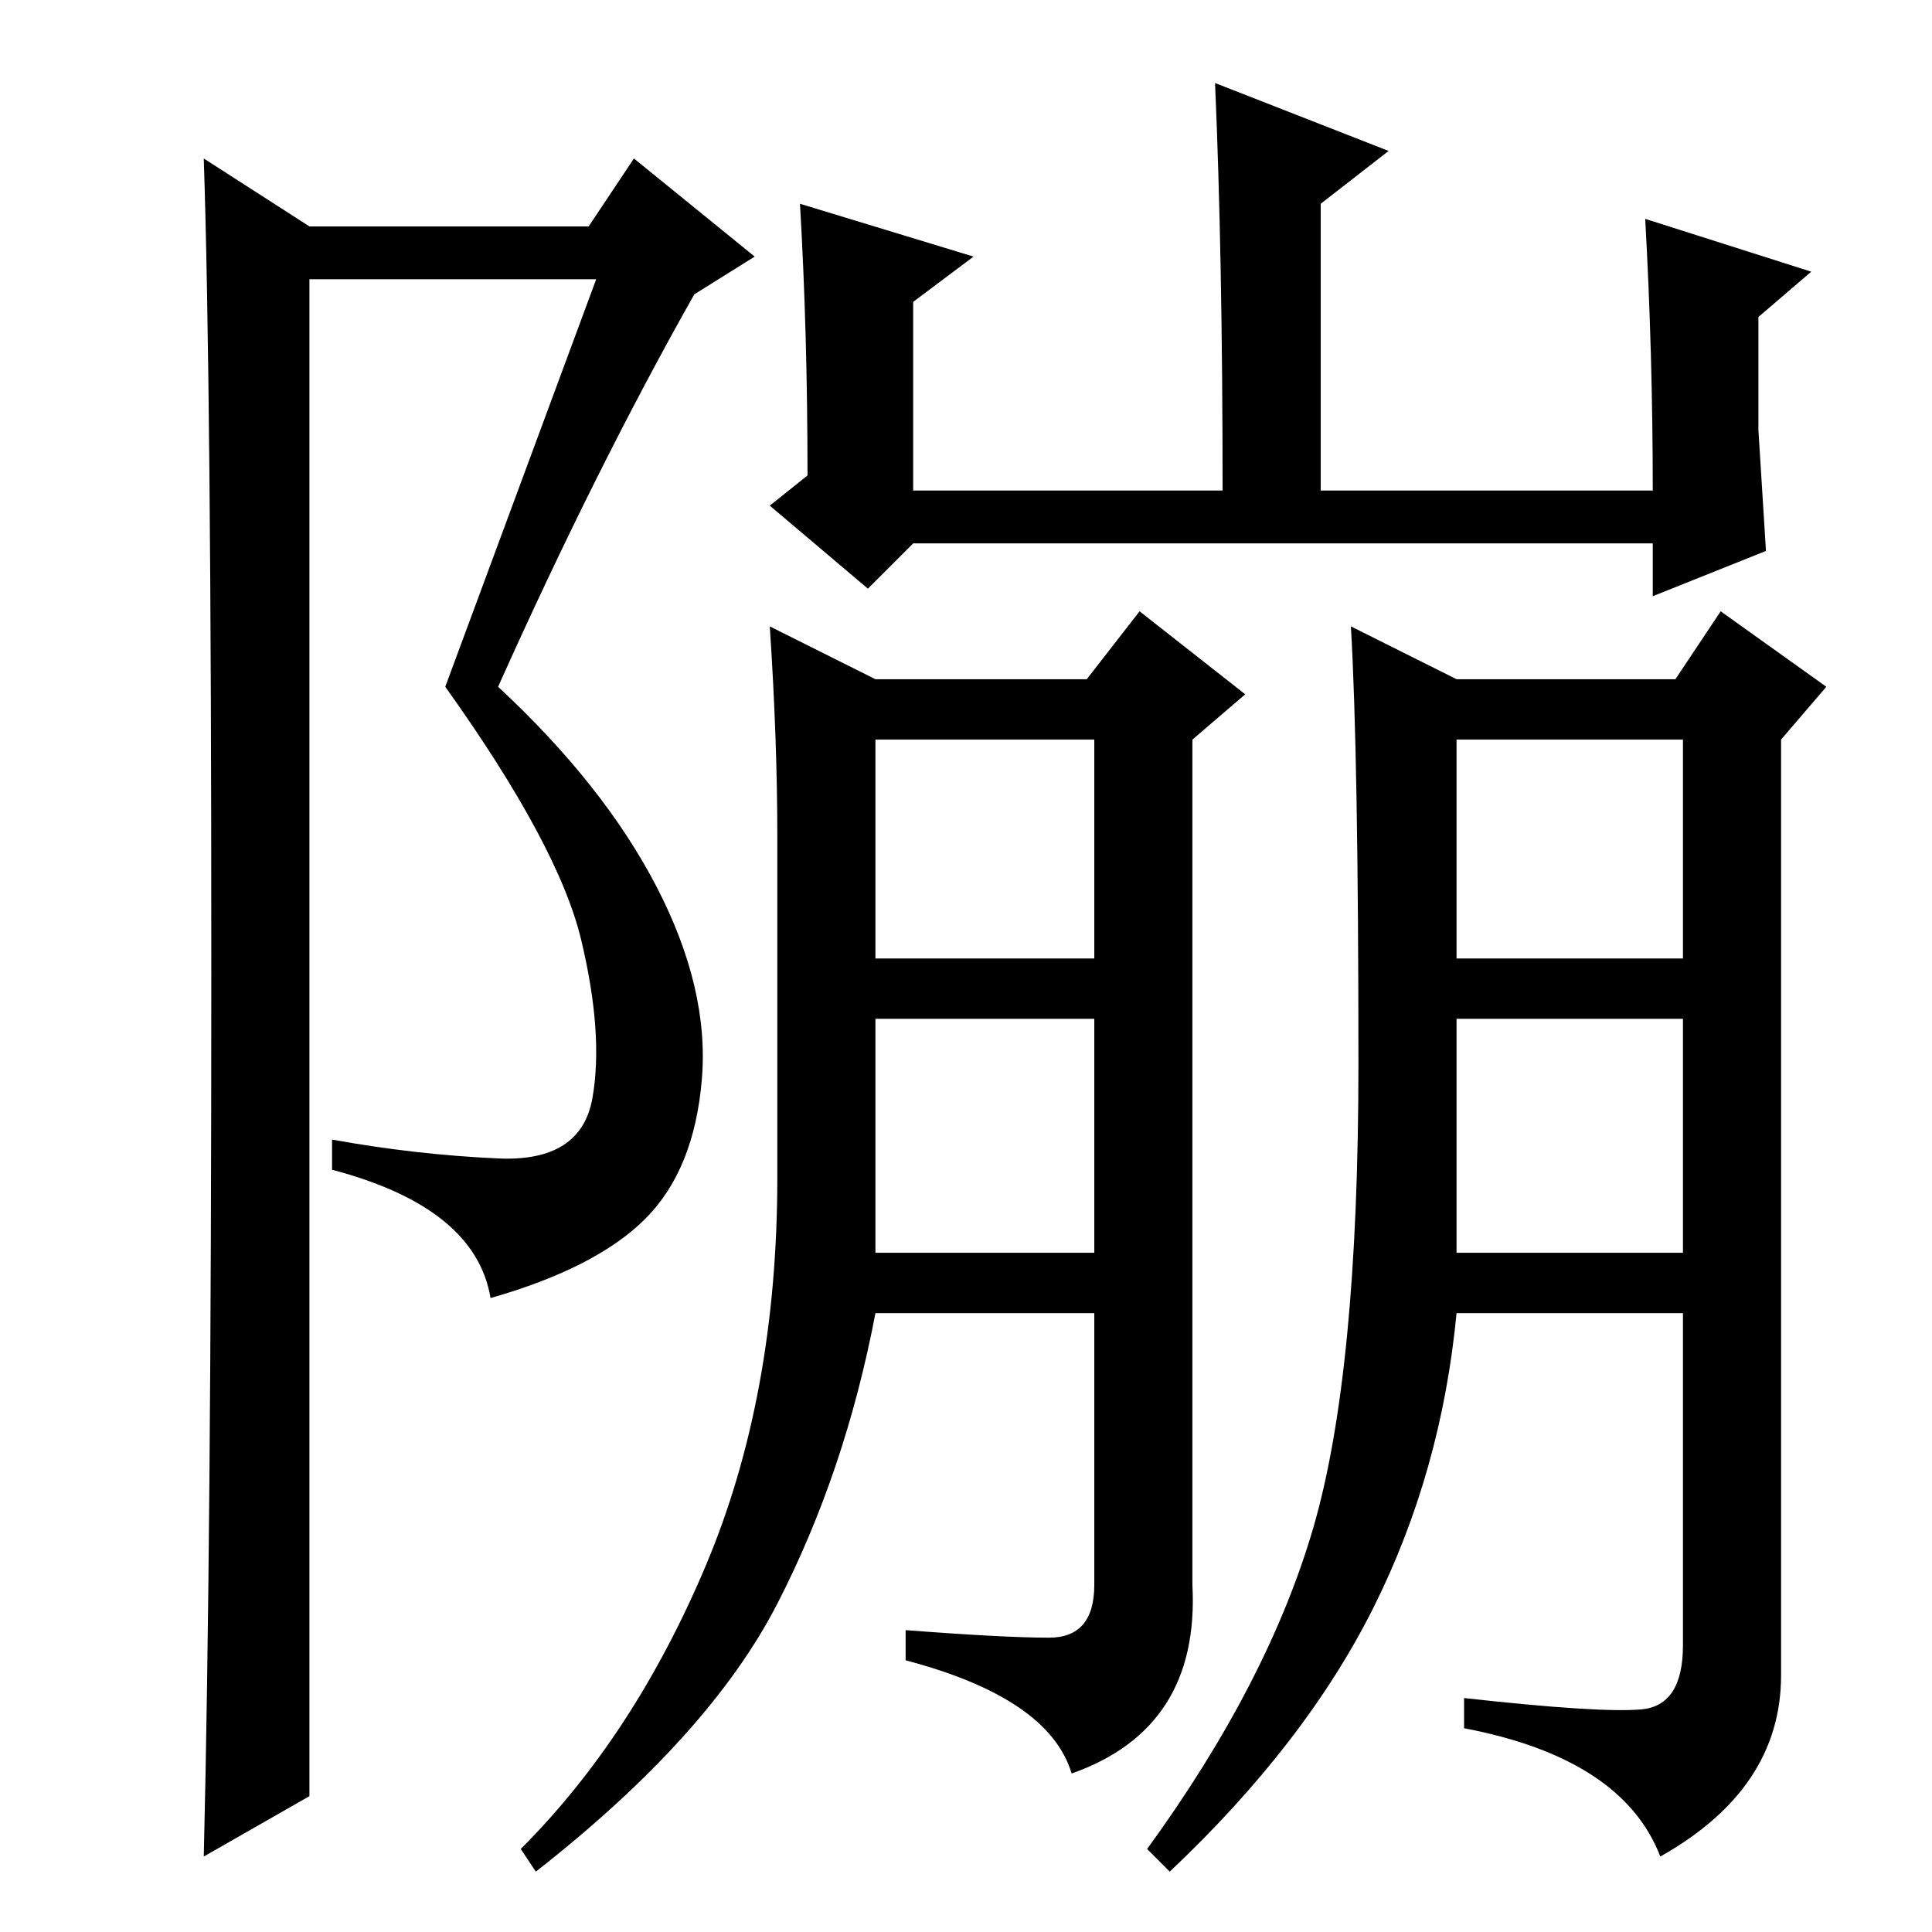 <?xml version="1.0" standalone="no"?>
<!DOCTYPE svg PUBLIC "-//W3C//DTD SVG 1.1//EN" "http://www.w3.org/Graphics/SVG/1.1/DTD/svg11.dtd" >
<svg xmlns="http://www.w3.org/2000/svg" xmlns:xlink="http://www.w3.org/1999/xlink" version="1.1" viewBox="0 -36 256 256">
  <g transform="matrix(1 0 0 -1 0 220)">
   <path fill="currentColor"
d="M27 10q1 41 1 118t-1 107l14 -9h37l6 9l16 -13l-8 -5q-13 -23 -26 -52q14 -13 21 -26.5t6 -25.5t-7.5 -18.5t-20.5 -10.5q-2 12 -21 17v4q11 -2 22 -2.5t12.5 8t-1.5 21t-18 33.5l20 54h-38v-201zM193 90h30v31h-30v-31zM218 227l22 -7l-7 -6v-15l1 -16l-15 -6v7h-98
l-6 -6l-13 11l5 4q0 19 -1 36l23 -7l-8 -6v-25h41q0 31 -1 54l23 -9l-9 -7v-38h44q0 18 -1 36zM103 145q0 13 -1 28l14 -7h28l7 9l14 -11l-7 -6v-112q1 -19 -16 -25q-3 10 -22 15v4q13 -1 19 -1t6 7v36h-29q-4 -21 -13 -38.5t-32 -35.5l-2 3q15 15 24.5 37.5t9.5 51.5v45z
M174 53.5q6 20.5 6 61.5t-1 58l14 -7h29l6 9l14 -10l-6 -7v-124q0 -15 -16 -24q-5 13 -26 17v4q18 -2 23.5 -1.5t5.5 8.5v44h-30q-2 -21 -11 -39t-27 -35l-3 3q16 22 22 42.5zM116 129h29v29h-29v-29zM193 129h30v29h-30v-29zM116 90h29v31h-29v-31z" />
  </g>

</svg>
